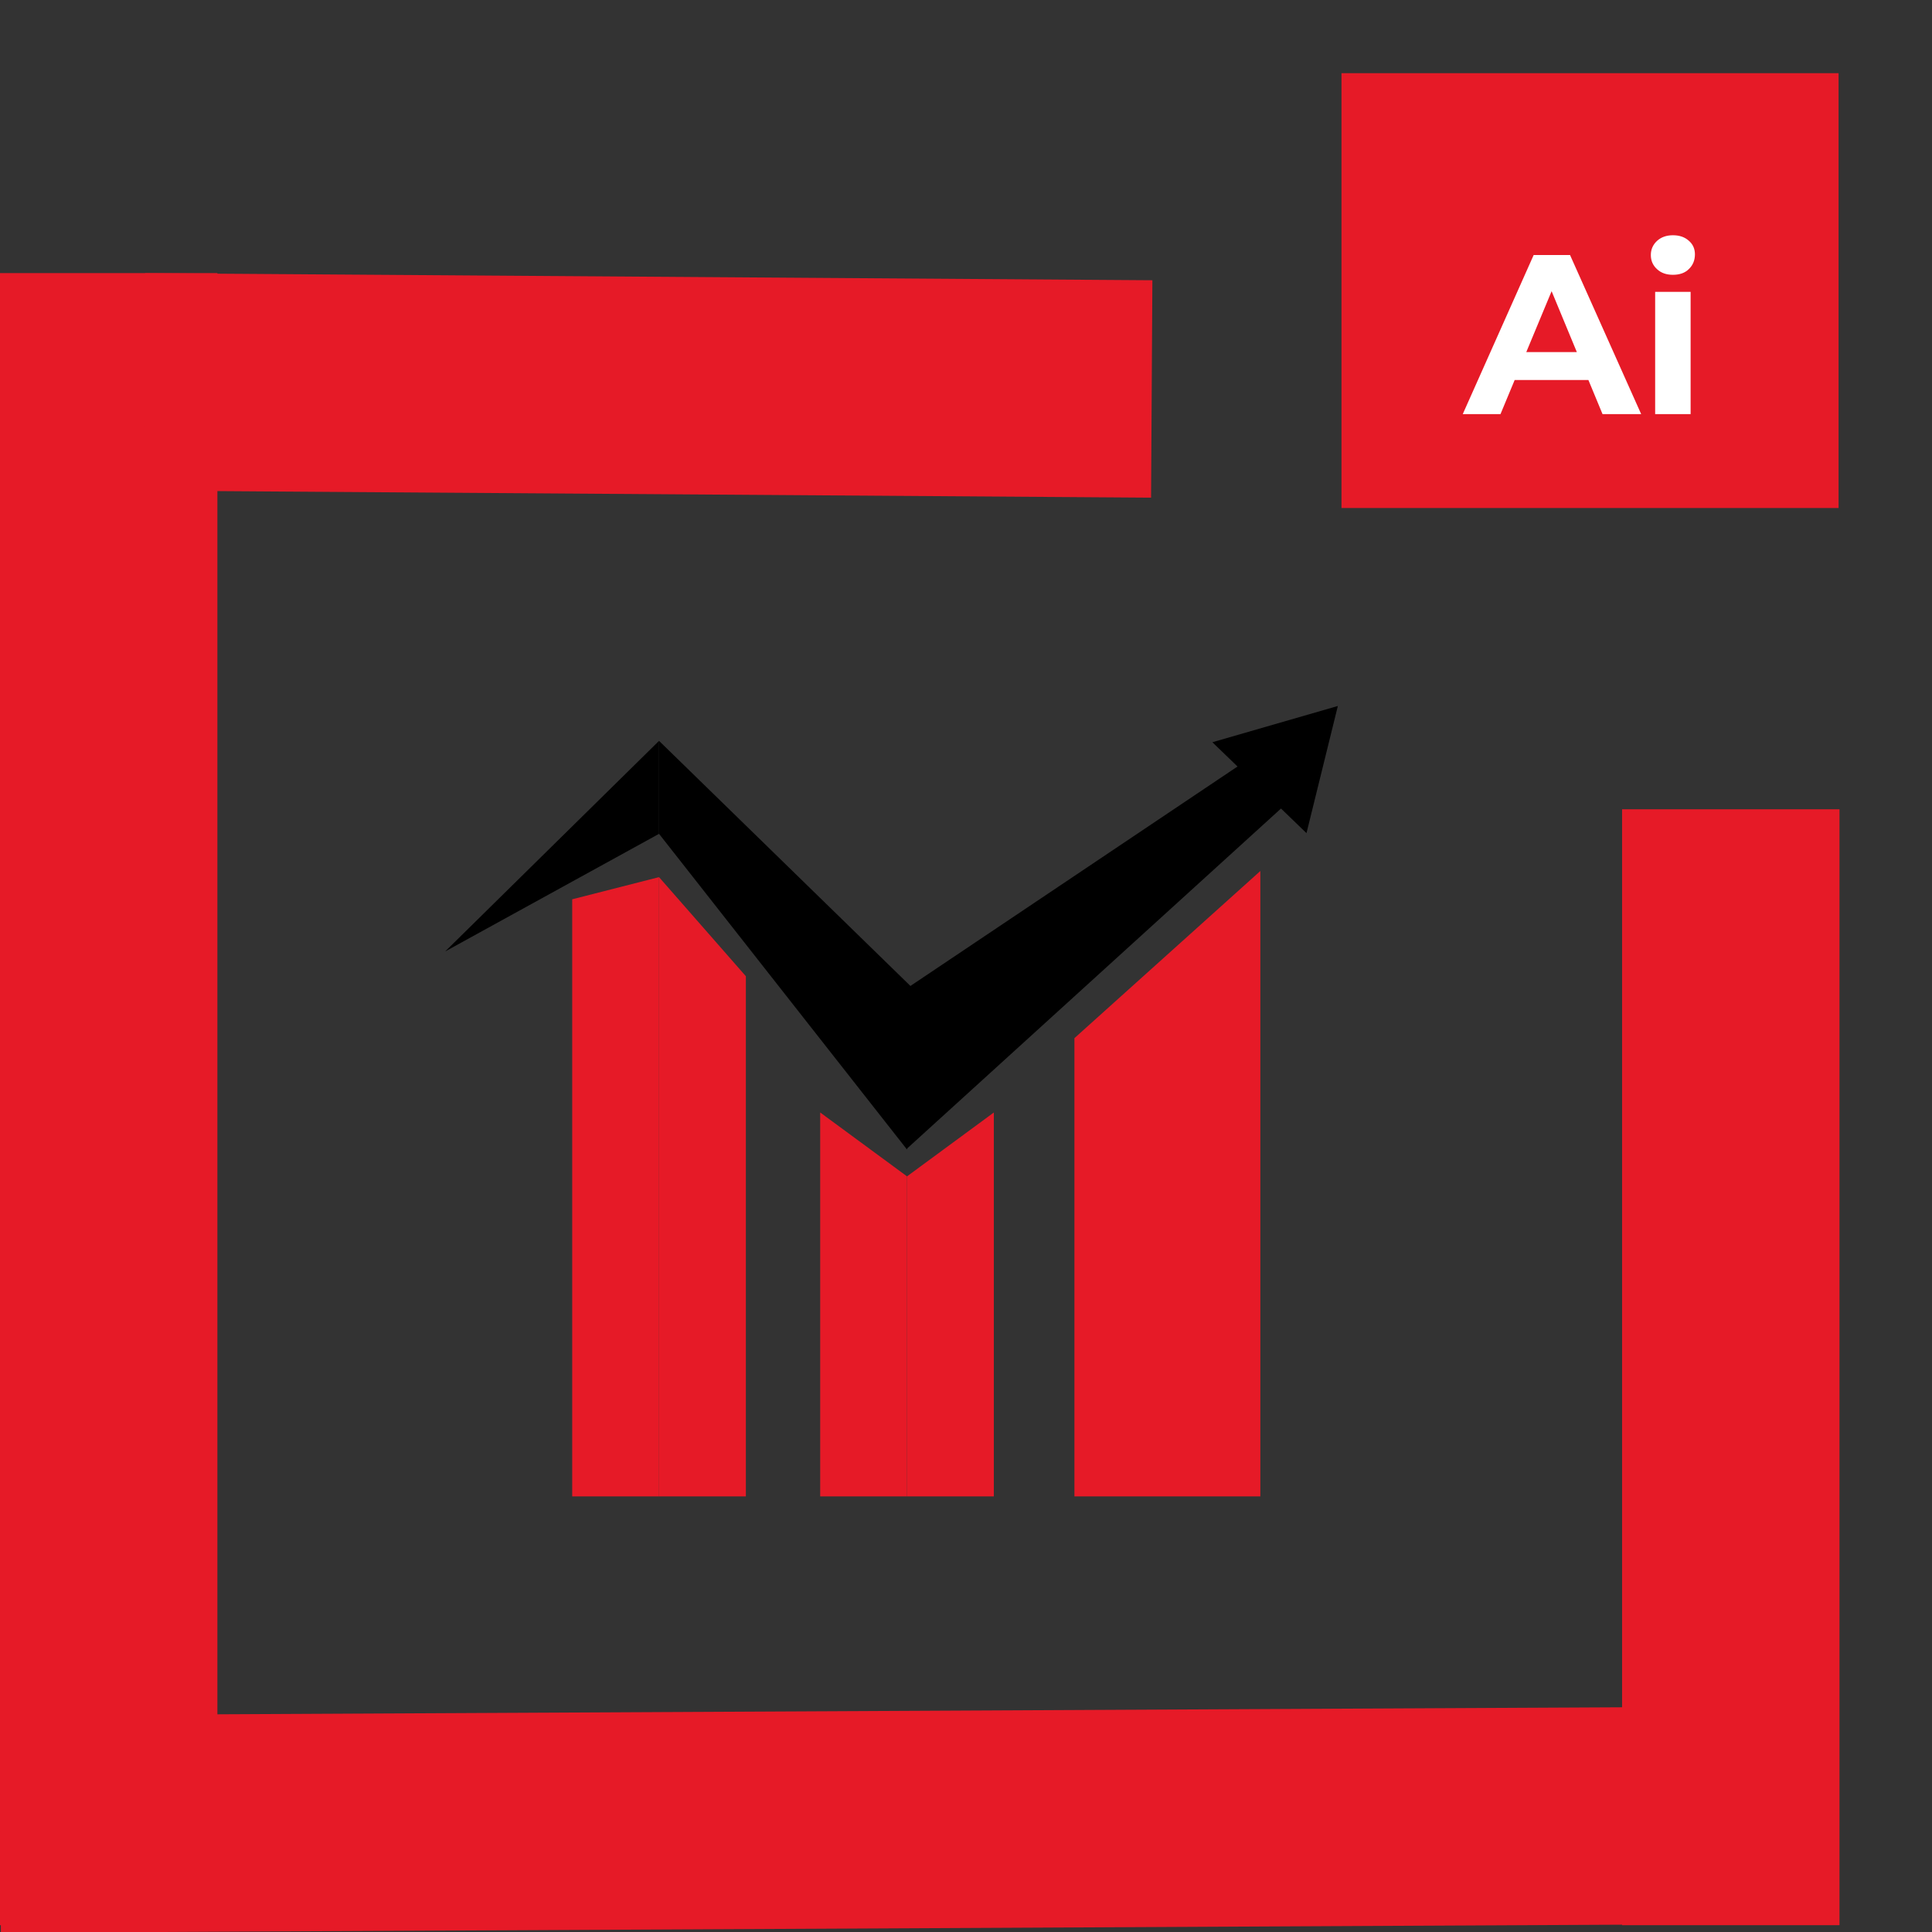 <svg width="17" height="17" viewBox="0 0 17 17" fill="none" xmlns="http://www.w3.org/2000/svg">
<rect x="0" y="0" width="17" height="17" fill="#333333" stroke="none"/>
<rect y="2.403" width="1.913" height="14.537" fill="#E61A27"/>
<rect width="1.913" height="15.97" transform="matrix(0.004 1 -1 0.005 15.97 15.014)" fill="#E61A27"/>
<rect x="14.273" y="7.121" width="1.913" height="9.819" fill="#E61A27"/>
<rect width="1.913" height="8.863" transform="matrix(-0.006 1 -1 -0.007 10.14 2.466)" fill="#E61A27"/>
<rect x="11.804" y="0.644" width="4.374" height="3.826" fill="#E61A27"/>
<path d="M12.871 3.644L13.495 2.244H13.815L14.441 3.644H14.101L13.589 2.408H13.717L13.203 3.644H12.871ZM13.183 3.344L13.269 3.098H13.989L14.077 3.344H13.183ZM14.564 3.644V2.568H14.876V3.644H14.564ZM14.72 2.418C14.663 2.418 14.616 2.402 14.58 2.368C14.544 2.335 14.526 2.294 14.526 2.244C14.526 2.195 14.544 2.154 14.58 2.12C14.616 2.087 14.663 2.07 14.72 2.07C14.778 2.07 14.824 2.086 14.86 2.118C14.896 2.149 14.914 2.189 14.914 2.238C14.914 2.29 14.896 2.334 14.86 2.368C14.826 2.402 14.779 2.418 14.72 2.418Z" fill="white"/>
<path d="M5.799 7.718L6.563 8.59V13.167H5.799V7.718Z" fill="#E61A27"/>
<path d="M5.035 7.913L5.799 7.718V13.167H5.035V7.913Z" fill="#E61A27"/>
<path d="M7.217 9.789L7.981 10.351V13.167H7.217V9.789Z" fill="#E61A27"/>
<path d="M7.981 10.351L8.745 9.789V13.167H7.981V10.351Z" fill="#E61A27"/>
<path d="M9.454 9.135L11.09 7.664V13.167H9.454V9.135Z" fill="#E61A27"/>
<path d="M5.799 6.519L5.799 7.337L3.917 8.372L5.799 6.519Z" fill="black"/>
<path d="M8.035 8.699L7.981 10.115L5.799 7.337L5.799 6.519L8.035 8.699Z" fill="black"/>
<path d="M10.981 6.683L11.314 7.076L7.976 10.111L7.976 9.08L7.976 8.699L10.981 6.683Z" fill="black"/>
<path d="M11.772 6.212L11.496 7.331L10.668 6.531L11.772 6.212Z" fill="black"/>
</svg>
